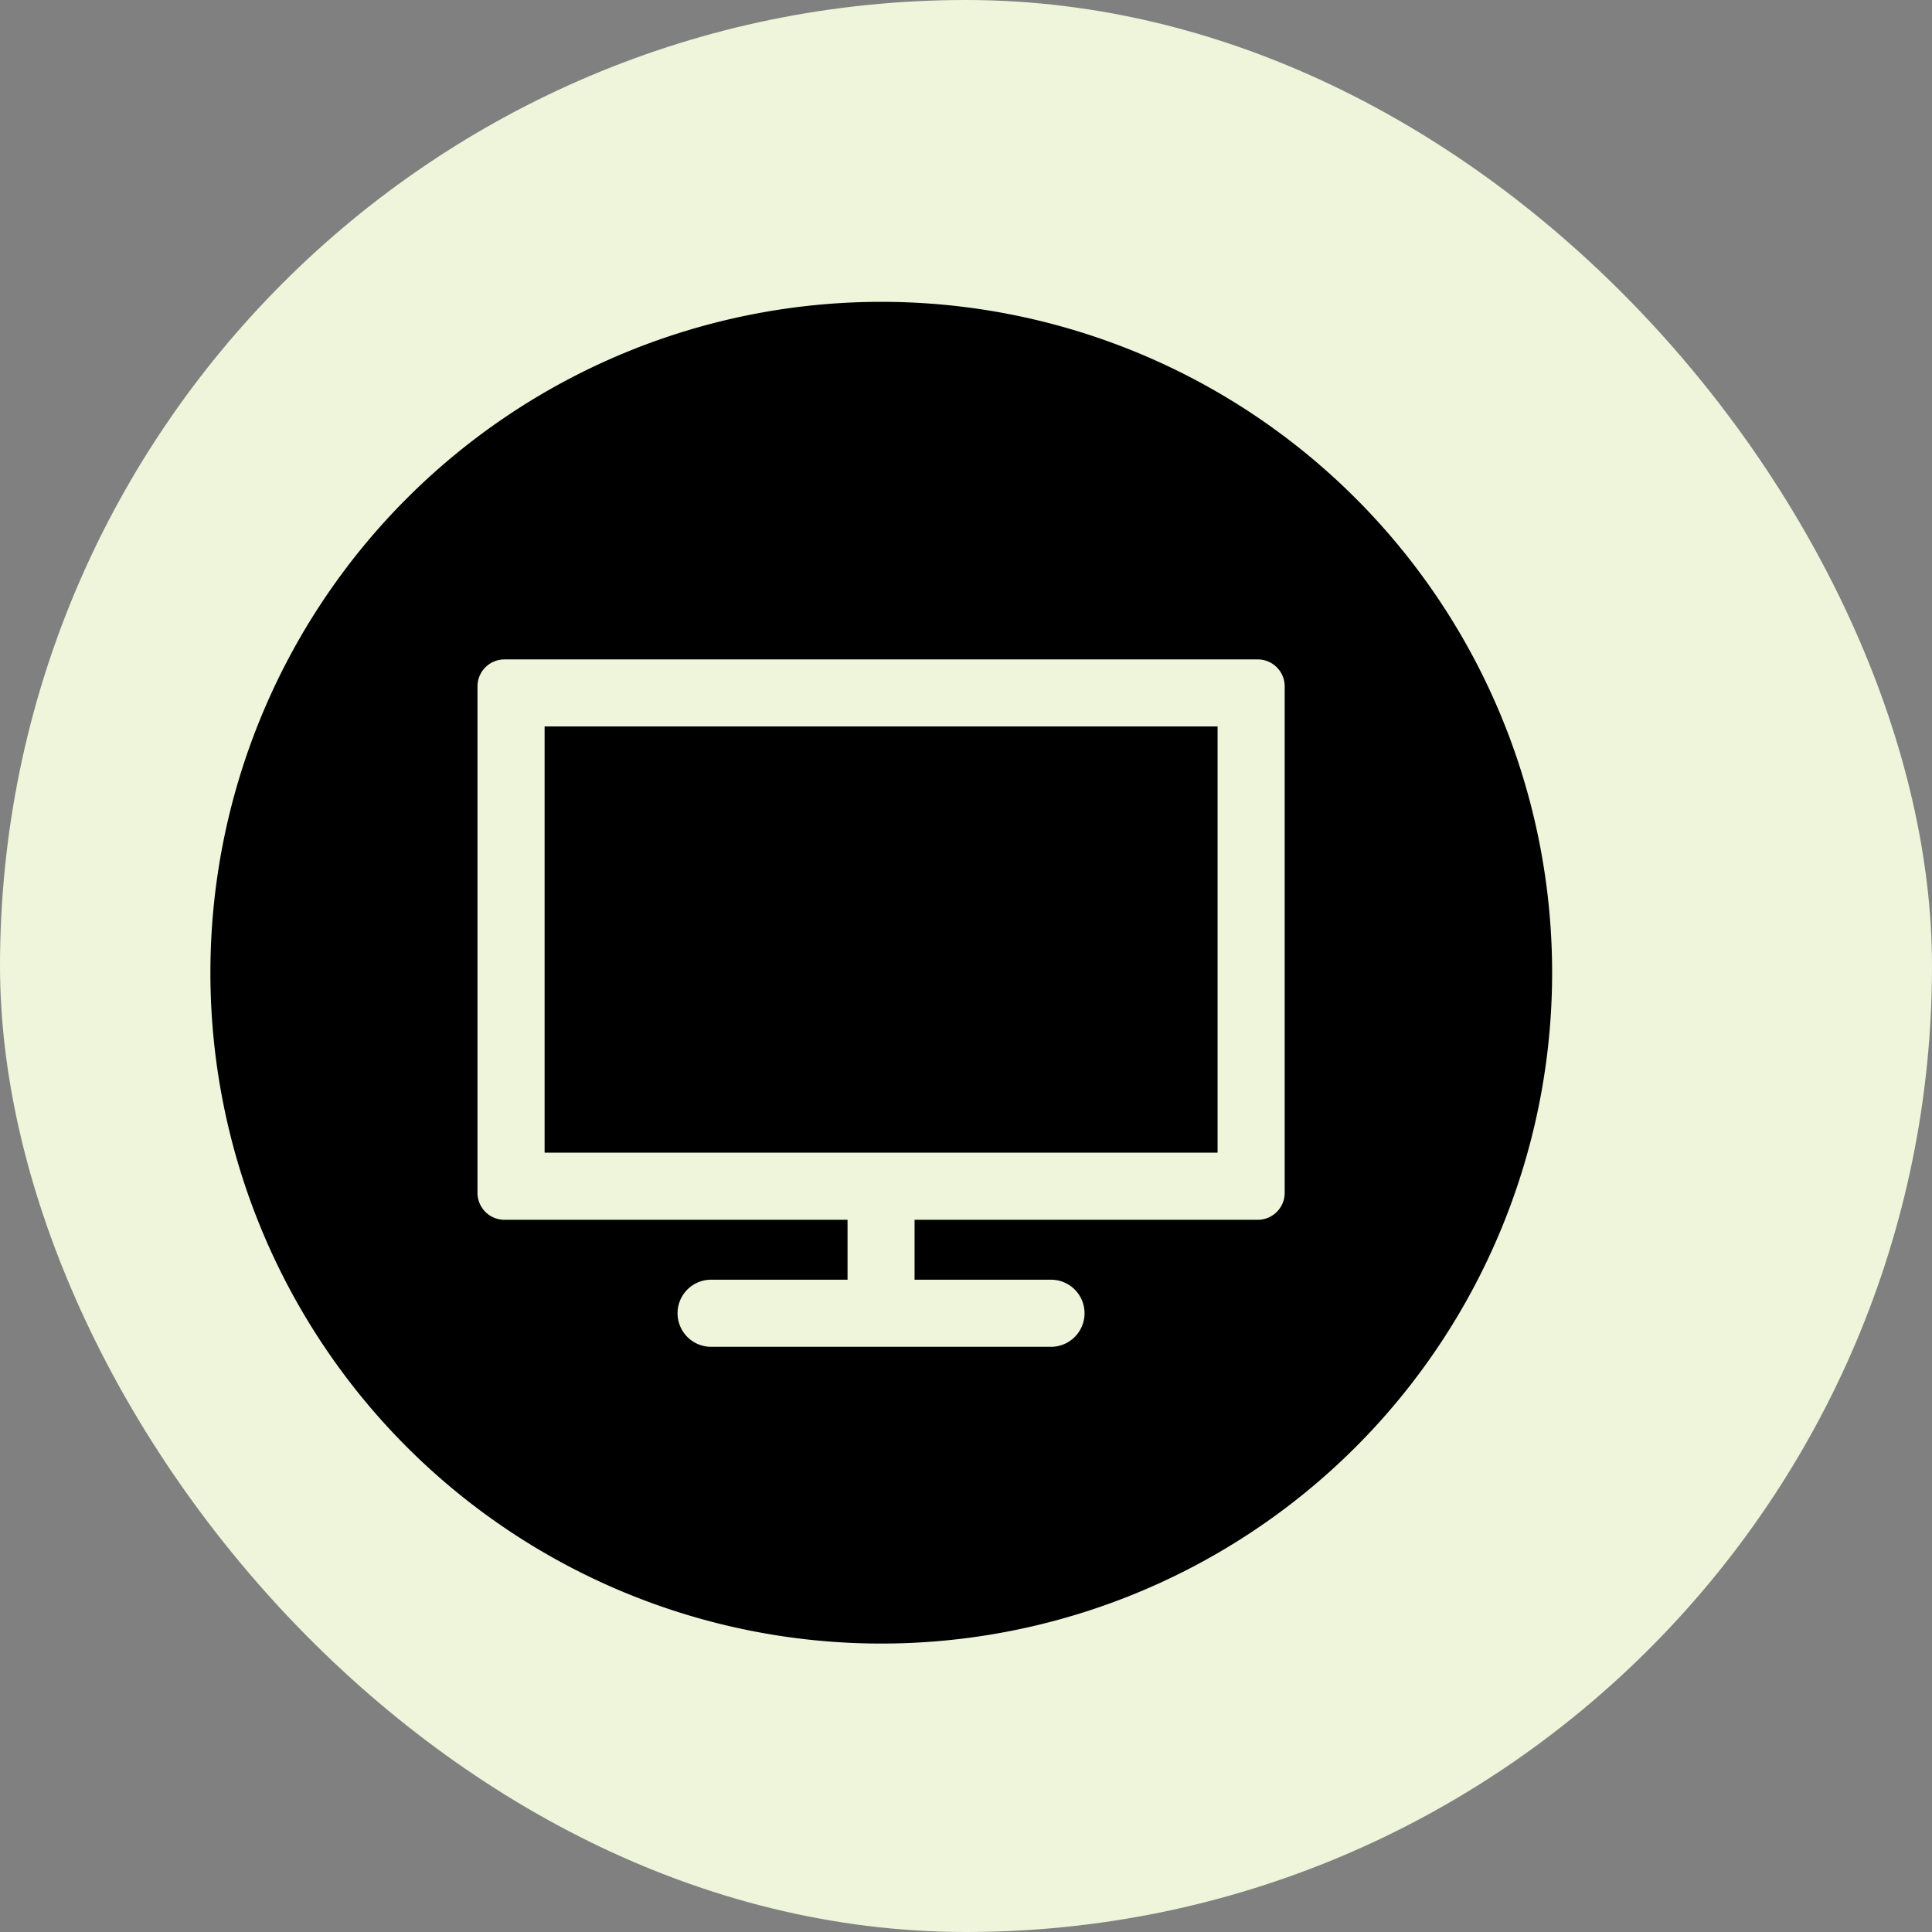 <svg fill="#000000" viewBox="-1.9 -1.9 22.80 22.80" xmlns="http://www.w3.org/2000/svg" class="cf-icon-svg"><rect x="-1.9" y="-1.9" width="22.80" height="22.80" fill="#808080" stroke="none"/><g id="SVGRepo_bgCarrier" stroke-width="0"><rect x="-1.9" y="-1.9" width="22.80" height="22.80" rx="11.4" fill="#EEf5db" strokewidth="0"></rect></g><g id="SVGRepo_tracerCarrier" stroke-linecap="round" stroke-linejoin="round"></g><g id="SVGRepo_iconCarrier"><path d="M16.417 9.579A7.917 7.917 0 1 1 8.5 1.662a7.917 7.917 0 0 1 7.917 7.917zm-3.473-3.697H4.052a.318.318 0 0 0-.317.317v5.979a.318.318 0 0 0 .317.317h4.05v.707h-1.61a.396.396 0 1 0 0 .792h4.011a.396.396 0 1 0 0-.792h-1.61v-.707h4.051a.318.318 0 0 0 .317-.317v-5.98a.318.318 0 0 0-.317-.316zm-.475 5.821H4.527v-5.03h7.942z"></path></g></svg>